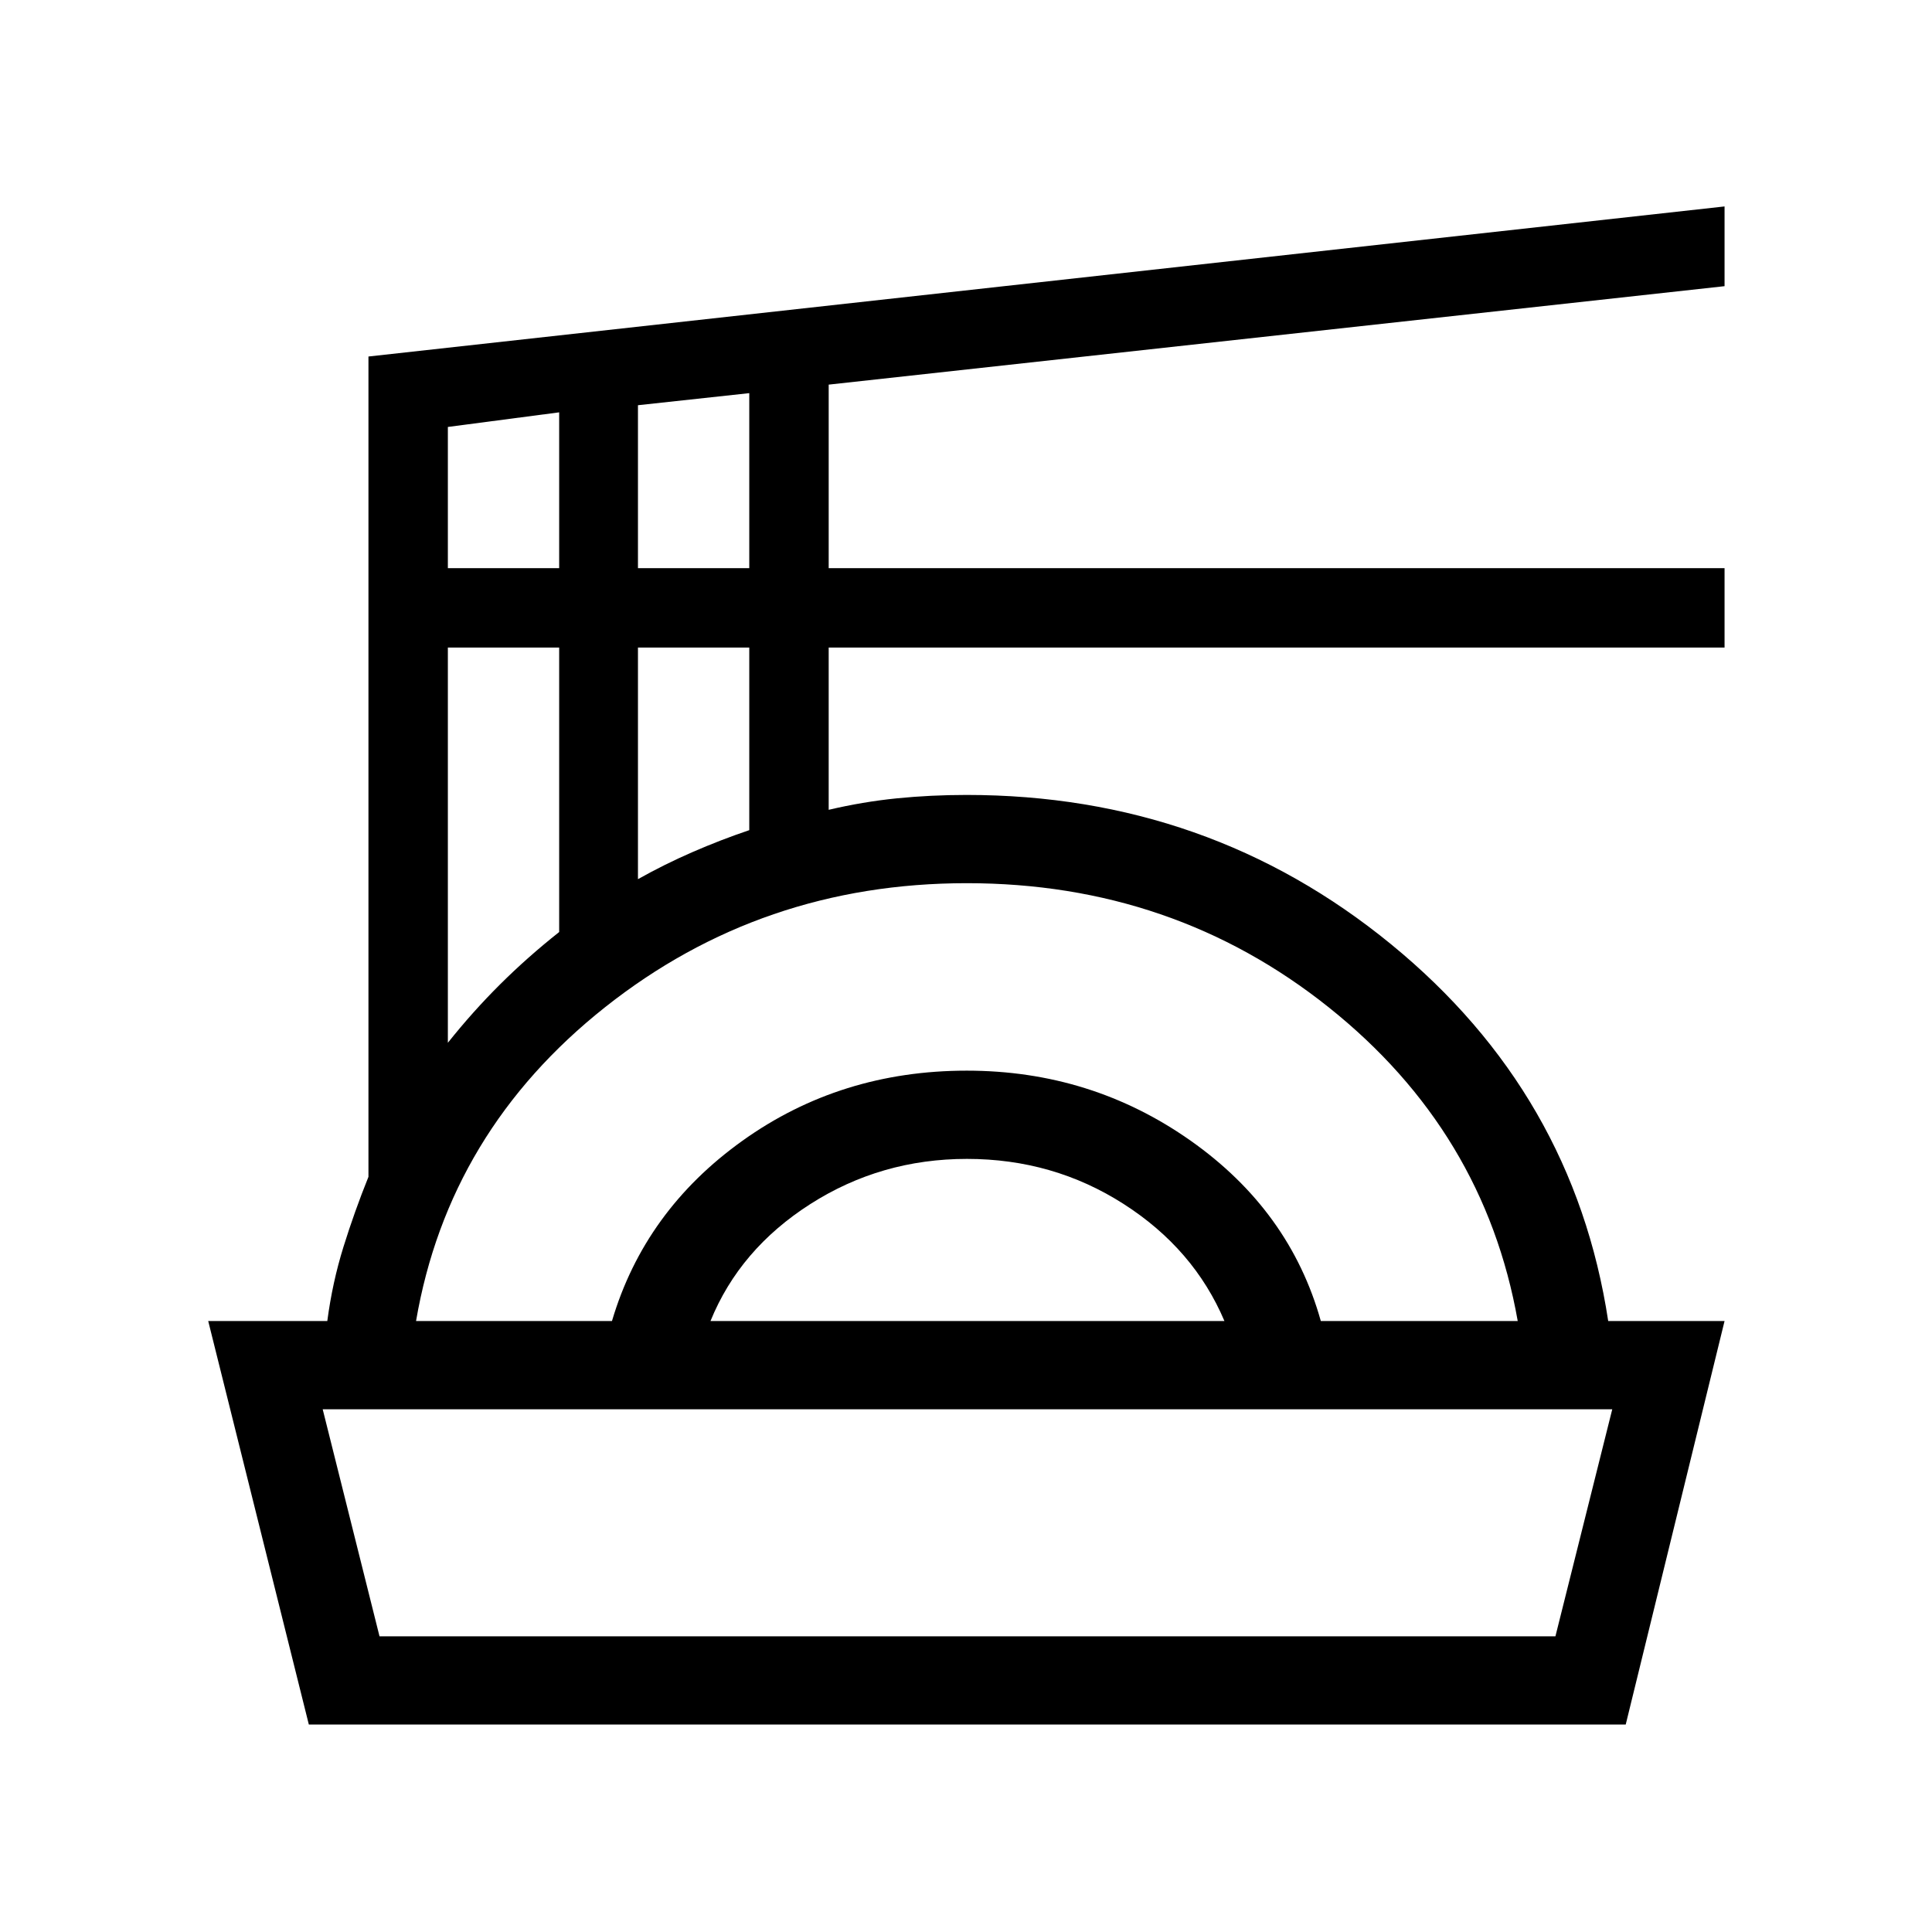 <svg xmlns="http://www.w3.org/2000/svg" height="48" viewBox="0 -960 960 960" width="48"><path d="m153.46-103.08-50-200.5h59.17q2.53-19.18 8.03-36.84 5.5-17.66 12.42-34.81v-407.62l673.84-74.57v39.62l-445.15 48.92v91.19h445.15v39.46H411.77v80.62q17-4 33.87-5.7 16.87-1.69 34.63-1.69 120.26 0 210.96 74.21 90.69 74.21 107.88 187.21h57.81l-49.11 200.5H153.46Zm35.12-43.84h584.3l28.24-112.81H160.35l28.23 112.81Zm18.15-156.66h97.35q16.22-54.84 64.9-89.63Q417.65-428 480.38-428q61.85 0 111.22 34.79 49.36 34.79 64.71 89.63h97.84q-16.65-94.27-93.96-155.92-77.31-61.65-179.8-61.65-102.01 0-179.76 61.65-77.75 61.65-93.9 155.92Zm146.31 0h255.38q-15.19-35.83-50.14-58.2-34.95-22.37-77.8-22.37-42.71 0-77.83 22.44-35.11 22.45-49.61 58.13Zm-130.5-138.27q12.38-15.53 25.98-29.05 13.6-13.52 29.33-25.98v-141.35h-55.31v196.38Zm94.46-81.3q13.15-7.39 27.09-13.45 13.93-6.07 28.22-10.9v-90.73H317v115.08Zm-94.46-154.54h55.31v-77.42l-55.31 7.26v70.16Zm94.46 0h55.31v-86.96l-55.31 6v80.96Zm163.38 417.96Z"/></svg>